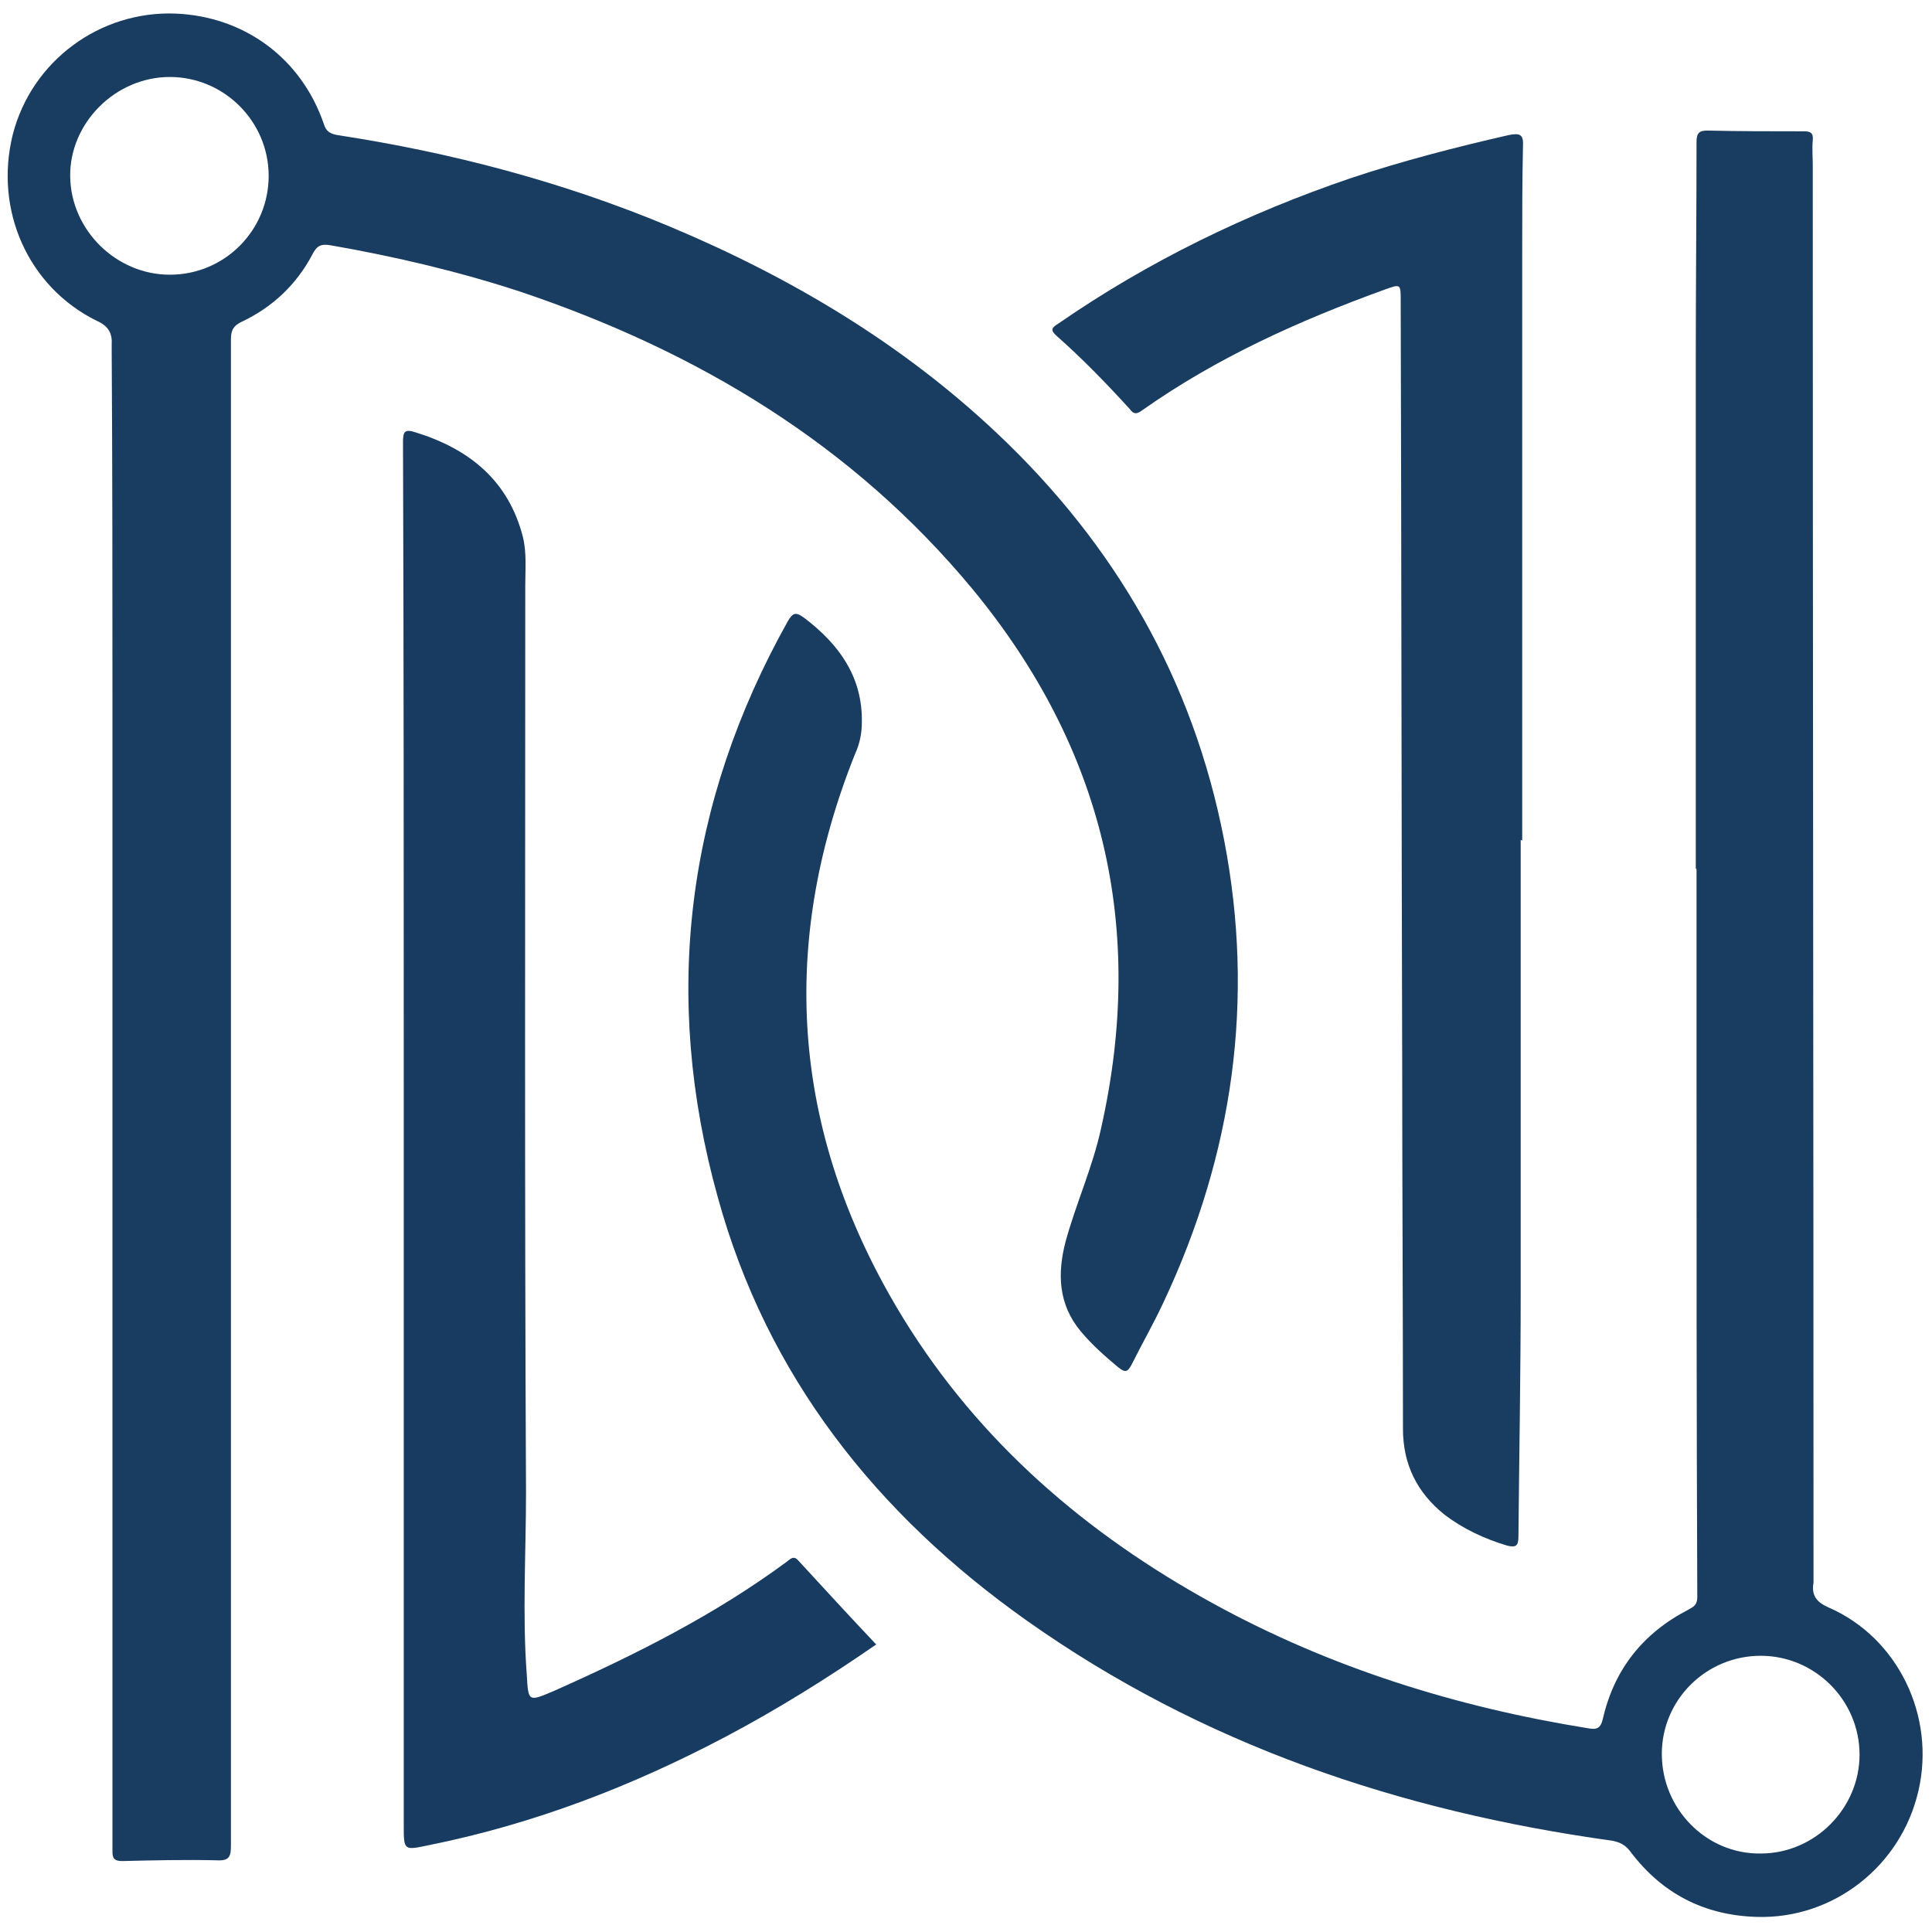 <?xml version="1.0" encoding="utf-8"?>
<!-- Generator: Adobe Illustrator 23.0.2, SVG Export Plug-In . SVG Version: 6.00 Build 0)  -->
<svg version="1.1" id="Layer_1" xmlns="http://www.w3.org/2000/svg" xmlns:xlink="http://www.w3.org/1999/xlink" x="0px" y="0px"
	 viewBox="0 0 256 256" style="enable-background:new 0 0 256 256;" xml:space="preserve">
<style type="text/css">
	.st0{fill:#193C61;}
	.st1{fill:#183B61;}
</style>
<path class="st0" d="M30.6,144.9c0,33.2,0,66.4,0,99.6c0,1.5-0.2,2.1-1.9,2c-4.2-0.1-8.3,0-12.5,0.1c-1.1,0-1.3-0.4-1.3-1.3
	c0-5.7,0-11.3,0-17c0-45.2,0-90.5,0-135.7c0-15.4,0-30.7-0.1-46.1c0-0.3,0-0.6,0-0.8c0.1-1.5-0.4-2.5-2-3.2
	C3.7,38-0.8,27.8,1.7,17.8c2.5-9.7,11.5-16.4,21.6-16c9.1,0.4,16.6,5.9,19.6,14.6c0.3,1,0.8,1.3,1.8,1.5c15.1,2.3,29.9,6.2,44,12.1
	c16,6.7,30.8,15.5,43.4,27.4c15.7,14.8,26,32.7,30.1,53.9c4.1,21.2,1.2,41.6-8,61.2c-1.3,2.8-2.9,5.6-4.3,8.4
	c-0.5,0.9-0.8,1-1.7,0.3c-1.8-1.5-3.5-3-5-4.8c-3-3.6-3.1-7.7-2-11.9c1.4-5.1,3.6-9.9,4.7-15c6-26.6,0.3-50.4-17-71.4
	c-15.9-19.2-36.4-31.5-59.8-39.4C60.9,36,52.4,34,43.8,32.5c-1.2-0.2-1.8,0-2.4,1.2c-2.1,4-5.3,7-9.3,8.9c-1.1,0.5-1.5,1.1-1.5,2.3
	C30.6,78.3,30.6,111.6,30.6,144.9z M35.6,23.3c0-7.2-5.9-13.1-13.1-13.1c-7.2,0-13.3,6.1-13.2,13.2c0.1,7.1,6.1,13,13.2,13
	C29.8,36.4,35.6,30.5,35.6,23.3z"/>
<path class="st0" d="M224.7,115.1c0-22.5,0-45,0-67.5c0-9.6,0.1-19.2,0.1-28.8c0-1.1,0.3-1.5,1.4-1.5c4.3,0.1,8.5,0.1,12.8,0.1
	c0.9,0,1.3,0.2,1.2,1.2c-0.1,1.1,0,2.2,0,3.3c0,62.4,0.1,124.7,0.1,187.1c0,0.2,0,0.4,0,0.7c-0.3,1.7,0.4,2.6,2,3.3
	c9.2,4,14.2,14.4,11.9,24.3c-2.3,10-11.3,17-21.4,16.7c-7-0.2-12.6-3.1-16.8-8.7c-0.7-0.9-1.4-1.2-2.4-1.4
	c-28.1-3.9-54.3-12.7-77.6-29.2c-19.9-14.1-34.4-32.4-40.9-56.1c-7.4-26.6-4.2-52.2,9.3-76.3c0.7-1.2,1.1-1.2,2.2-0.4
	c4.6,3.5,7.7,7.8,7.6,13.8c0,1.5-0.3,2.9-0.9,4.2c-10.4,26-8.2,51,6.4,74.8c10.1,16.4,24.3,28.6,41.1,37.8
	c15.5,8.5,32.2,13.7,49.6,16.5c1.1,0.2,1.7,0.1,2-1.3c1.5-6.5,5.3-11.3,11.3-14.4c0.7-0.4,1.2-0.6,1.2-1.7
	c-0.1-23.5-0.1-47-0.1-70.5c0-8.6,0-17.3,0-25.9C224.8,115.1,224.7,115.1,224.7,115.1z M220.2,232.4c0,7.3,5.9,13.3,13.1,13.2
	c7.2,0,13.1-6,13.1-13.1c0-7.2-5.9-13.1-13.1-13.1C226.1,219.4,220.2,225.2,220.2,232.4z"/>
<path class="st1" d="M116.1,217.9c-6.5,4.5-13.1,8.6-19.9,12.2c-12.5,6.6-25.5,11.6-39.4,14.4c-3.3,0.7-3.3,0.7-3.3-2.6
	c0-32.8,0-65.5,0-98.3c0-28.3,0-56.6-0.1-85c0-1.4,0.2-1.8,1.7-1.3c7.1,2.2,12.3,6.4,14.2,13.9c0.5,2.1,0.3,4.3,0.3,6.4
	c0,40-0.1,80,0.1,120.1c0,8.1-0.5,16.2,0.1,24.2c0.2,3.6,0.2,3.6,3.5,2.2c10.8-4.8,21.4-10.1,31-17.2c0.5-0.4,0.9-0.8,1.5-0.1
	C109.2,210.5,112.6,214.2,116.1,217.9z"/>
<path class="st0" d="M201.5,111.3c0,20,0,39.9,0,59.9c0,10.8-0.2,21.6-0.3,32.4c0,1.2-0.3,1.5-1.5,1.2c-3-0.9-5.8-2.2-8.3-4.1
	c-3.6-2.9-5.5-6.6-5.5-11.4c0-16-0.1-31.9-0.1-47.9c-0.1-33.9-0.1-67.7-0.2-101.6c0-2.2,0-2.2-2.2-1.4c-11.3,4.1-22.2,9-32.1,16
	c-0.7,0.5-1.1,0.5-1.6-0.2c-3.1-3.4-6.3-6.7-9.7-9.7c-0.9-0.8-0.6-1.1,0.2-1.6c12-8.3,25-14.6,38.8-19.3c6.9-2.3,13.9-4.1,20.9-5.7
	c1.5-0.3,2-0.1,1.9,1.5c-0.1,4.7-0.1,9.3-0.1,14c0,26,0,52,0,78C201.6,111.3,201.5,111.3,201.5,111.3z"/>
</svg>
